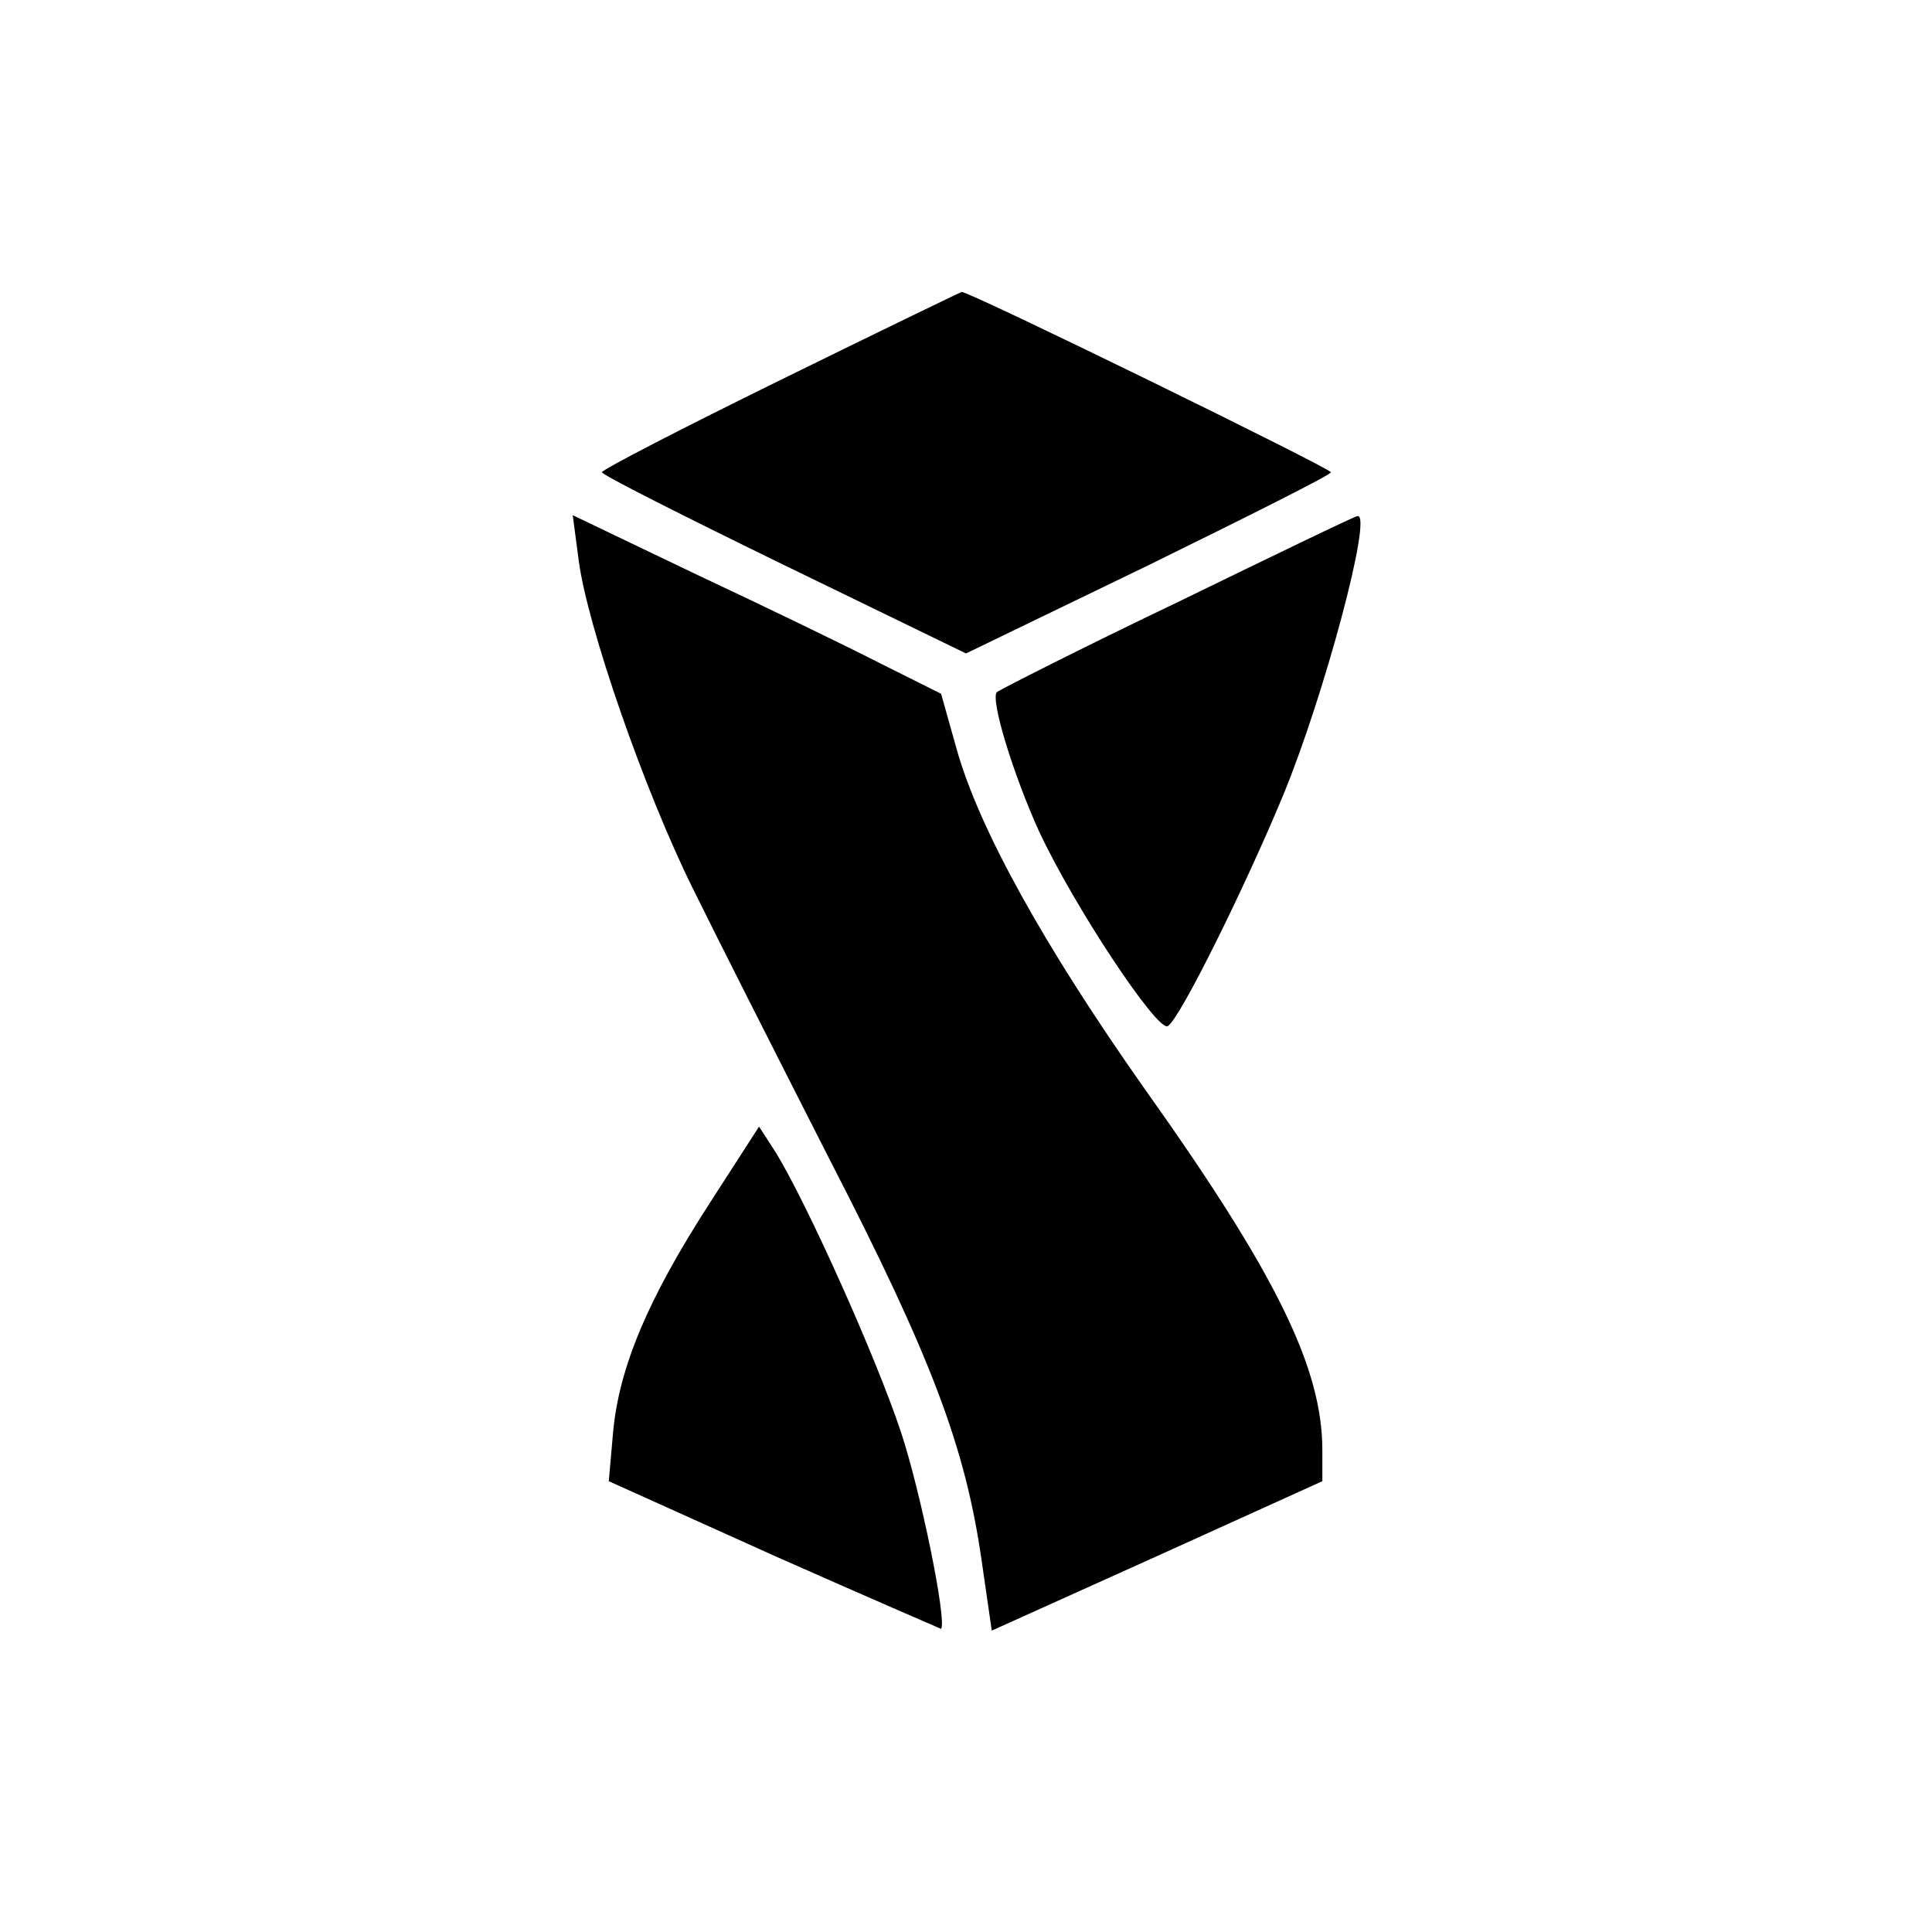 <?xml version="1.0" standalone="no"?>
<!DOCTYPE svg PUBLIC "-//W3C//DTD SVG 20010904//EN"
 "http://www.w3.org/TR/2001/REC-SVG-20010904/DTD/svg10.dtd">
<svg version="1.0" xmlns="http://www.w3.org/2000/svg"
 width="225pt" height="225pt" viewBox="0 0 225 225"
 preserveAspectRatio="xMidYMid meet">

<g transform="translate(0,225) scale(0.1,-0.1)"
fill="#000000" stroke="none">
<path d="M908 1807 c-114 -56 -207 -104 -207 -107 0 -3 95 -51 212 -108 l212
-103 213 103 c116 57 212 105 212 108 -1 5 -422 211 -430 210 -3 -1 -98 -47
-212 -103z"/>
<path d="M674 1597 c10 -76 76 -267 133 -382 27 -55 99 -197 159 -315 119
-231 158 -335 177 -466 l12 -83 193 87 192 87 0 36 c0 96 -54 206 -207 421
-117 166 -193 303 -219 396 l-18 64 -70 35 c-39 20 -136 67 -215 104 l-144 69
7 -53z"/>
<path d="M1370 1548 c-113 -54 -207 -102 -209 -104 -8 -8 19 -96 49 -162 41
-88 138 -234 150 -227 14 8 90 162 134 268 48 116 105 329 87 326 -3 0 -98
-46 -211 -101z"/>
<path d="M826 848 c-71 -110 -105 -190 -112 -266 l-5 -57 193 -87 c106 -47
194 -85 194 -85 7 9 -24 161 -47 230 -29 87 -108 263 -145 324 l-20 31 -58
-90z"/>
</g>
</svg>
